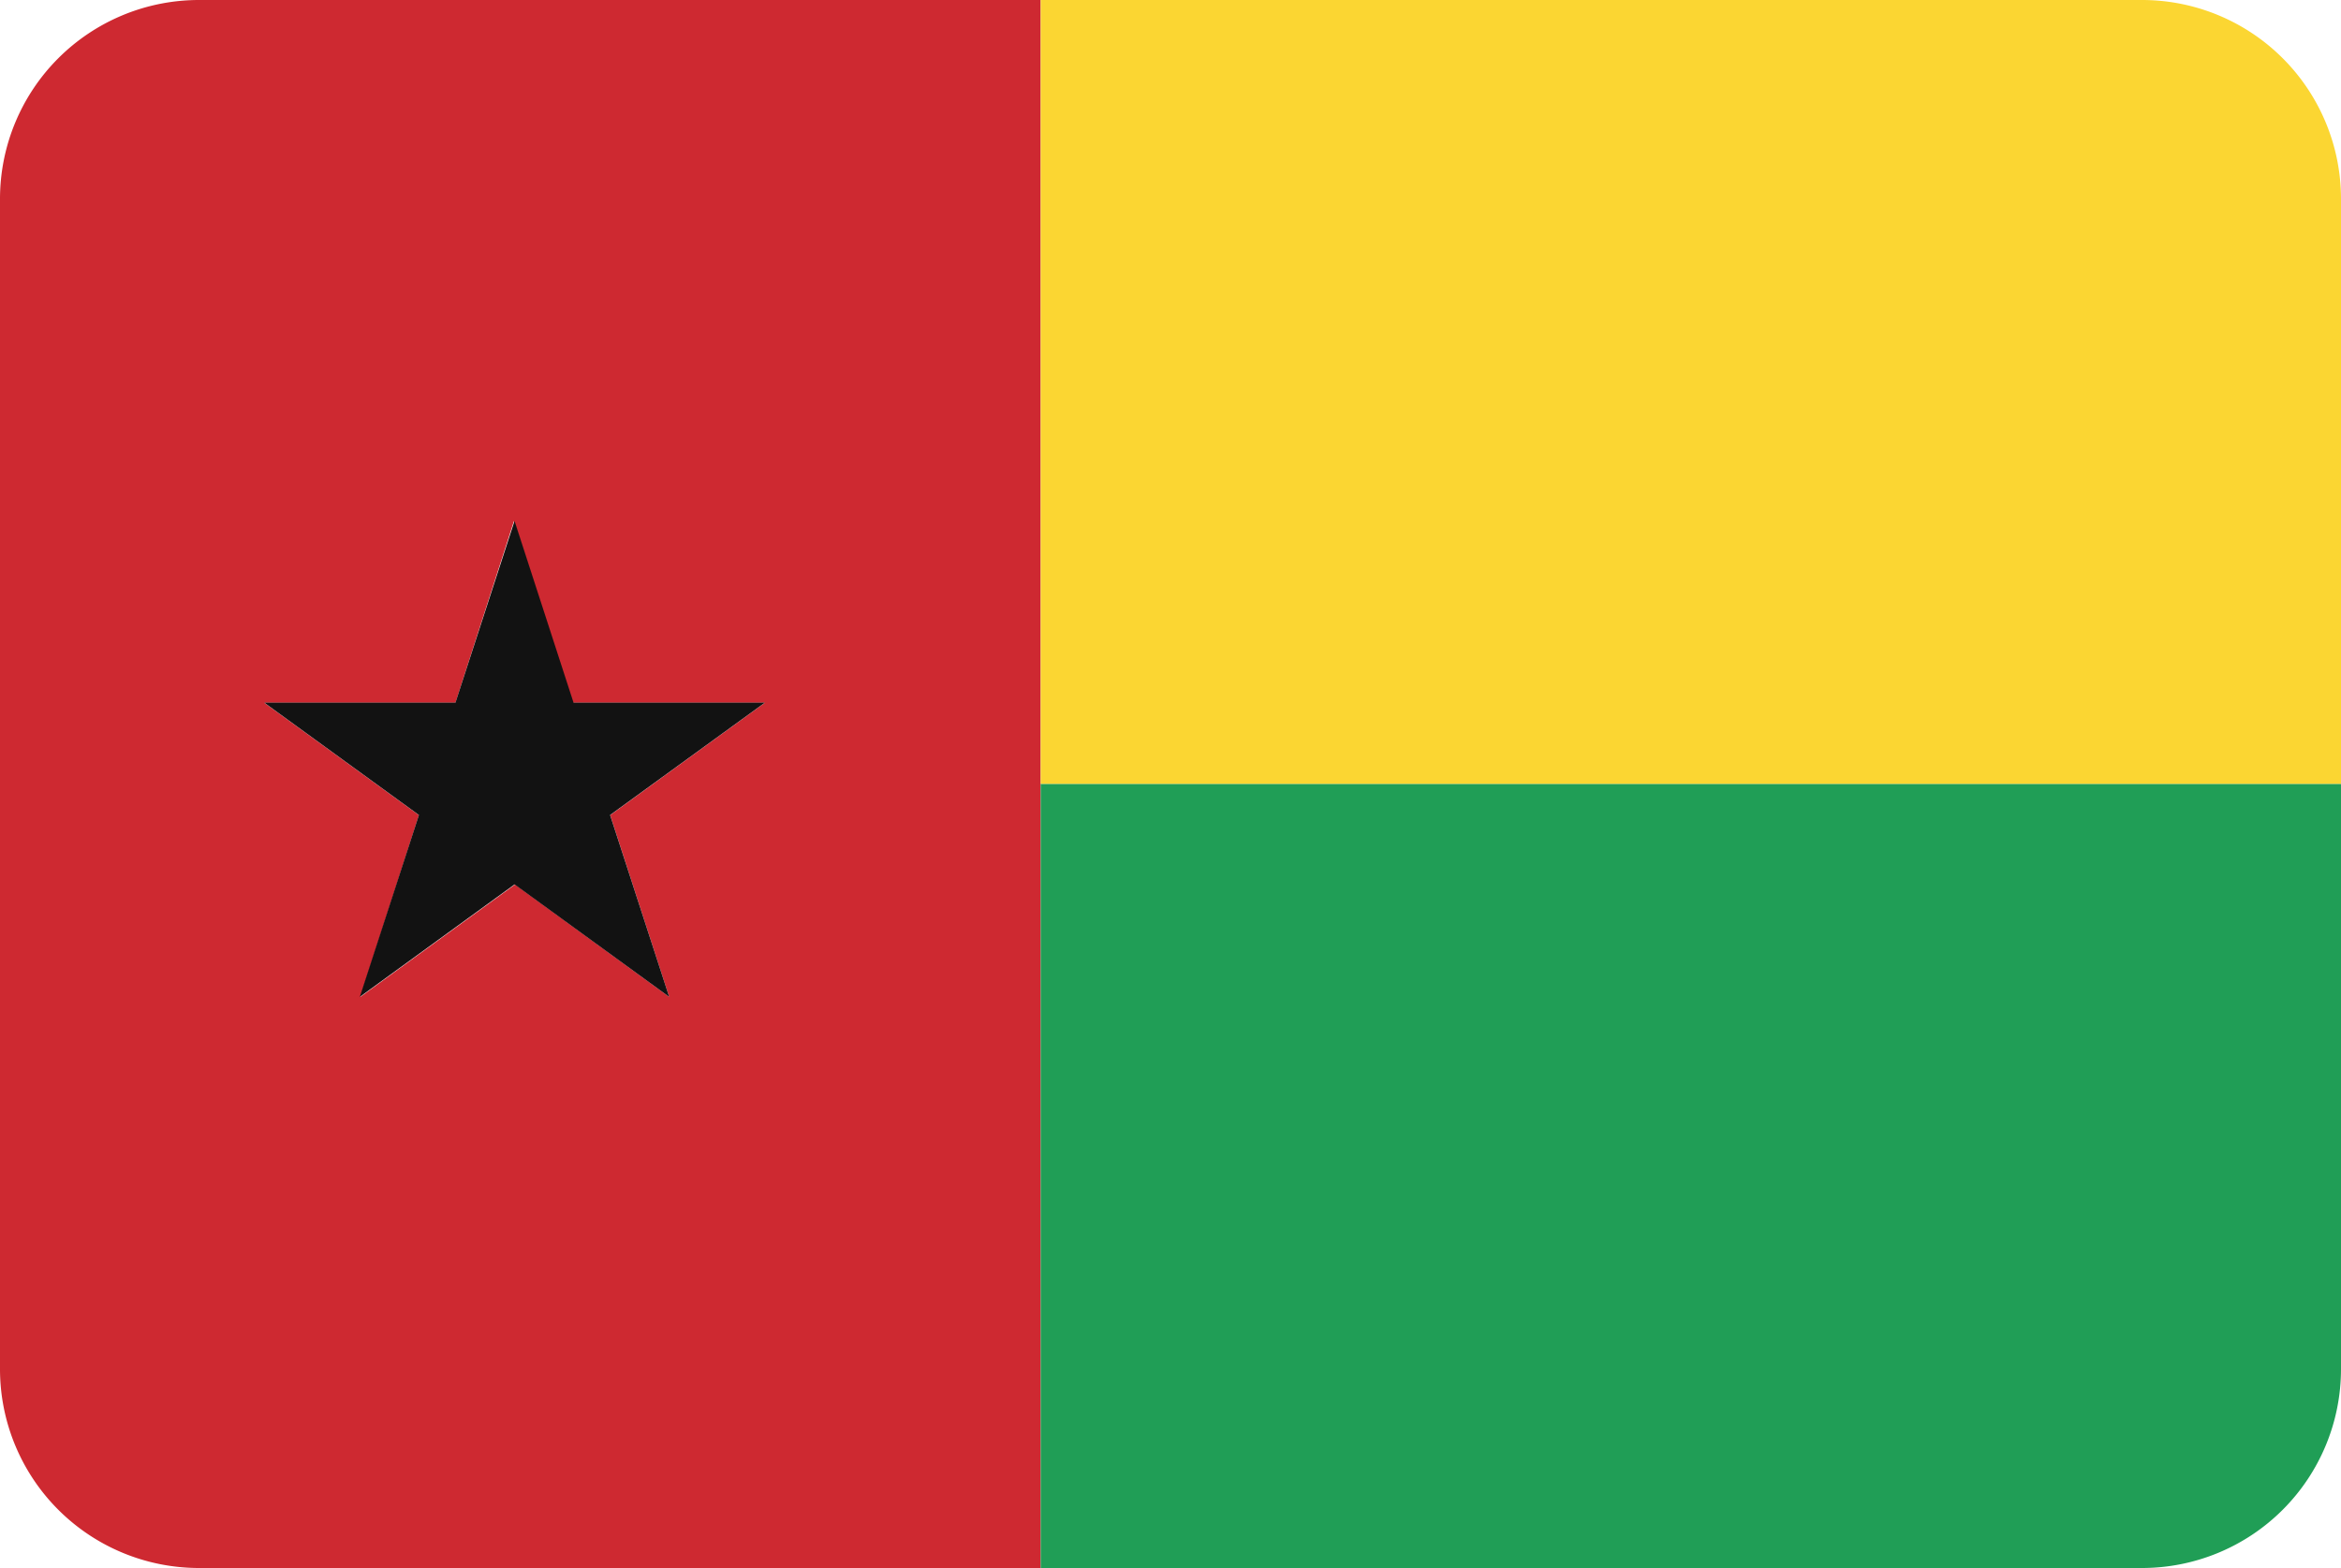 <svg xmlns="http://www.w3.org/2000/svg" viewBox="0 0 200 134"><defs><style>.gw_cls-1{fill:#ce2931;}.gw_cls-2{fill:#fbd632;}.gw_cls-3{fill:#209e56;}.gw_cls-4{fill:#121212;}</style></defs><title>Asset 74</title><g id="Layer_2" data-name="Layer 2"><g id="Layer_26" data-name="Layer 26"><path class="gw_cls-1" d="M88.91,0H17A17,17,0,0,0,0,17V117a17,17,0,0,0,17,17H88.91V0ZM57.17,85.19,44,75.59l-13.21,9.6,5-15.53-13.21-9.6H38.91l5-15.53,5,15.53H65.34l-13.21,9.6Z"/><path class="gw_cls-2" d="M183,0H88.91V67H200V17A17,17,0,0,0,183,0Z"/><path class="gw_cls-3" d="M88.91,134H183a17,17,0,0,0,17-17V67H88.91Z"/><polygon class="gw_cls-4" points="65.34 60.05 49 60.05 43.96 44.52 38.91 60.05 22.58 60.05 35.79 69.65 30.74 85.19 43.96 75.58 57.17 85.19 52.12 69.65 65.34 60.05"/></g></g></svg>
